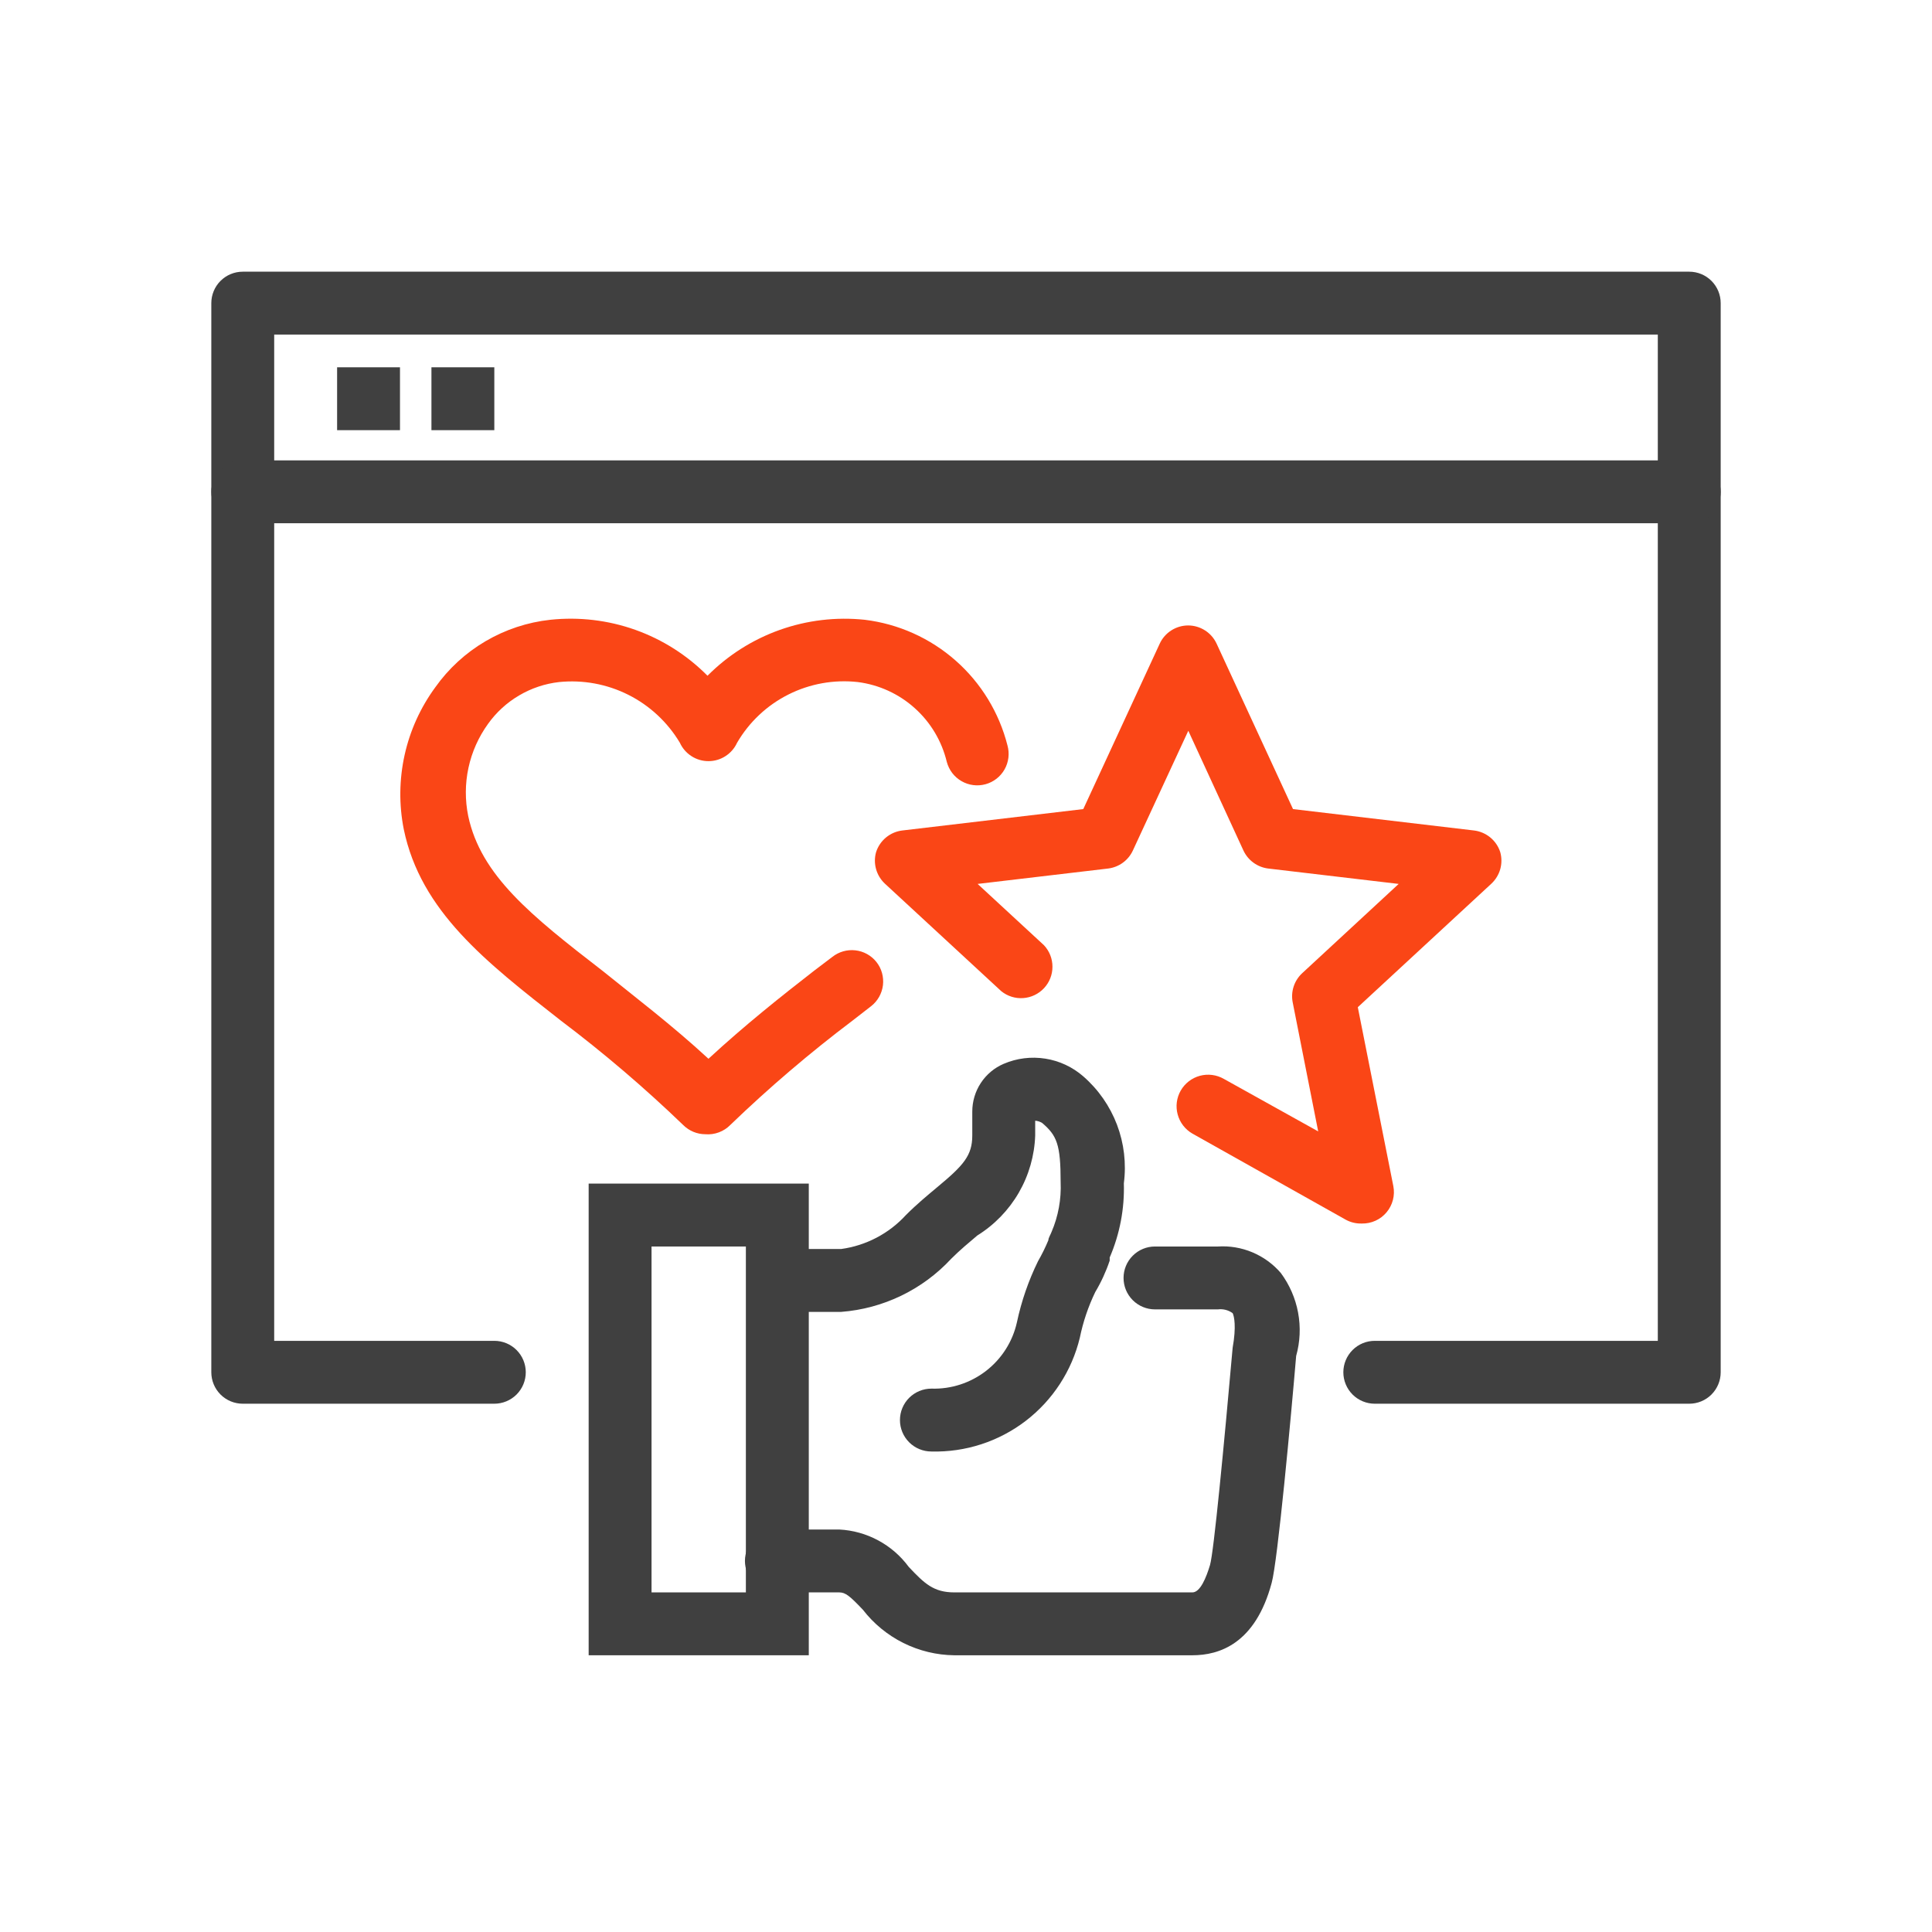 <svg width="64" height="64" viewBox="0 0 64 64" fill="none" xmlns="http://www.w3.org/2000/svg">
<path d="M39.5 54.833H31.614C31.028 54.827 30.451 54.687 29.926 54.426C29.401 54.164 28.942 53.787 28.583 53.323C28.156 52.875 28.01 52.75 27.802 52.75H25.719C25.442 52.75 25.177 52.64 24.982 52.445C24.787 52.249 24.677 51.985 24.677 51.708C24.677 51.432 24.787 51.167 24.982 50.972C25.177 50.776 25.442 50.667 25.719 50.667H27.802C28.254 50.69 28.694 50.813 29.093 51.028C29.491 51.242 29.836 51.542 30.104 51.906C30.625 52.458 30.927 52.75 31.614 52.75H39.5C39.76 52.75 39.958 52.26 40.083 51.844C40.208 51.427 40.552 47.823 40.833 44.646C40.958 43.948 40.885 43.604 40.833 43.5C40.692 43.398 40.517 43.353 40.344 43.375H38.26C37.984 43.375 37.719 43.265 37.524 43.07C37.328 42.874 37.219 42.61 37.219 42.333C37.219 42.057 37.328 41.792 37.524 41.597C37.719 41.401 37.984 41.292 38.26 41.292H40.344C40.735 41.267 41.127 41.333 41.488 41.485C41.849 41.637 42.171 41.87 42.427 42.167C42.716 42.556 42.913 43.006 43.001 43.483C43.09 43.959 43.068 44.45 42.937 44.917C42.771 46.885 42.323 51.74 42.125 52.438C41.583 54.458 40.385 54.833 39.5 54.833Z" fill="#404040"/>
<path d="M30.854 48.083C30.578 48.083 30.313 47.974 30.117 47.778C29.922 47.583 29.812 47.318 29.812 47.042C29.812 46.765 29.922 46.5 30.117 46.305C30.313 46.11 30.578 46 30.854 46C31.508 46.021 32.149 45.812 32.666 45.411C33.184 45.01 33.545 44.441 33.687 43.802C33.836 43.102 34.07 42.423 34.385 41.781C34.514 41.556 34.629 41.323 34.729 41.083C34.729 41.01 34.792 40.917 34.833 40.812C35.057 40.29 35.16 39.724 35.135 39.156C35.135 37.906 35.01 37.615 34.521 37.198C34.451 37.156 34.373 37.131 34.292 37.125V37.615C34.269 38.282 34.082 38.933 33.748 39.511C33.413 40.088 32.942 40.575 32.375 40.927C32.104 41.156 31.802 41.406 31.51 41.698C30.56 42.723 29.258 43.351 27.864 43.458H25.781C25.505 43.458 25.24 43.349 25.045 43.153C24.849 42.958 24.739 42.693 24.739 42.417C24.739 42.14 24.849 41.875 25.045 41.68C25.24 41.485 25.505 41.375 25.781 41.375H27.864C28.689 41.262 29.448 40.864 30.01 40.25C30.385 39.875 30.729 39.594 31.052 39.323C31.917 38.604 32.208 38.281 32.208 37.615V36.823C32.208 36.486 32.306 36.156 32.491 35.875C32.676 35.593 32.94 35.372 33.25 35.24C33.684 35.054 34.161 34.995 34.628 35.069C35.094 35.142 35.53 35.346 35.885 35.656C36.384 36.09 36.767 36.641 37.002 37.258C37.236 37.876 37.314 38.542 37.229 39.198C37.254 40.042 37.094 40.881 36.76 41.656V41.76C36.638 42.123 36.477 42.473 36.281 42.802C36.049 43.283 35.878 43.79 35.771 44.312C35.507 45.409 34.874 46.381 33.979 47.068C33.084 47.754 31.981 48.112 30.854 48.083V48.083Z" fill="#404040"/>
<path d="M26.792 54.833H19.5V39.208H26.792V54.833ZM21.583 52.75H24.708V41.292H21.583V52.75Z" fill="#404040"/>
<path d="M45.094 40.531C44.916 40.534 44.74 40.491 44.583 40.406L39.5 37.552C39.26 37.414 39.084 37.186 39.012 36.918C38.939 36.651 38.976 36.365 39.114 36.125C39.253 35.885 39.481 35.709 39.748 35.637C40.016 35.565 40.301 35.602 40.542 35.74L43.667 37.479L42.823 33.208C42.788 33.034 42.798 32.853 42.853 32.683C42.907 32.514 43.005 32.361 43.135 32.24L46.333 29.281L42.01 28.771C41.833 28.749 41.664 28.682 41.52 28.576C41.376 28.471 41.261 28.329 41.187 28.167L39.364 24.208L37.531 28.167C37.457 28.329 37.343 28.471 37.199 28.576C37.055 28.682 36.886 28.749 36.708 28.771L32.385 29.281L34.583 31.312C34.764 31.505 34.864 31.759 34.864 32.023C34.865 32.287 34.765 32.541 34.585 32.734C34.405 32.927 34.158 33.045 33.895 33.063C33.632 33.082 33.372 33 33.167 32.833L29.312 29.271C29.173 29.14 29.072 28.974 29.021 28.791C28.969 28.607 28.969 28.413 29.021 28.229C29.082 28.038 29.197 27.868 29.352 27.741C29.507 27.613 29.696 27.533 29.896 27.51L35.885 26.802L38.417 21.323C38.5 21.142 38.634 20.989 38.802 20.882C38.97 20.775 39.165 20.718 39.364 20.719C39.562 20.72 39.755 20.778 39.921 20.885C40.087 20.992 40.219 21.144 40.302 21.323L42.833 26.802L48.823 27.51C49.022 27.533 49.211 27.613 49.367 27.741C49.522 27.868 49.637 28.038 49.698 28.229C49.749 28.413 49.749 28.607 49.698 28.791C49.646 28.974 49.545 29.14 49.406 29.271L44.979 33.365L46.156 39.292C46.186 39.444 46.181 39.601 46.142 39.751C46.103 39.901 46.031 40.041 45.931 40.16C45.831 40.279 45.706 40.374 45.565 40.438C45.423 40.502 45.27 40.534 45.114 40.531H45.094Z" fill="#FA4616"/>
<path d="M23.364 37.573C23.091 37.572 22.829 37.463 22.635 37.271C21.355 36.038 20.002 34.883 18.583 33.812C16.094 31.865 13.937 30.188 13.375 27.469C13.214 26.656 13.224 25.819 13.403 25.011C13.582 24.202 13.928 23.439 14.417 22.771C14.857 22.149 15.425 21.628 16.082 21.242C16.74 20.856 17.471 20.613 18.229 20.531C19.181 20.43 20.143 20.543 21.045 20.864C21.946 21.185 22.764 21.705 23.437 22.385C24.112 21.706 24.93 21.187 25.831 20.866C26.732 20.546 27.694 20.431 28.646 20.531C29.762 20.667 30.812 21.138 31.656 21.882C32.5 22.625 33.099 23.607 33.375 24.698C33.411 24.83 33.421 24.968 33.404 25.104C33.387 25.239 33.344 25.371 33.276 25.49C33.208 25.609 33.118 25.713 33.01 25.797C32.901 25.881 32.778 25.943 32.646 25.979C32.513 26.015 32.374 26.025 32.238 26.007C32.102 25.99 31.97 25.945 31.851 25.876C31.732 25.808 31.628 25.716 31.544 25.607C31.461 25.497 31.4 25.373 31.364 25.24C31.199 24.552 30.829 23.93 30.302 23.458C29.776 22.985 29.118 22.684 28.417 22.594C27.627 22.506 26.828 22.649 26.118 23.006C25.408 23.362 24.817 23.918 24.417 24.604C24.334 24.786 24.2 24.94 24.032 25.048C23.864 25.157 23.669 25.214 23.469 25.214C23.269 25.214 23.073 25.157 22.905 25.048C22.737 24.94 22.604 24.786 22.521 24.604C22.114 23.923 21.522 23.372 20.814 23.016C20.105 22.66 19.31 22.514 18.521 22.594C18.053 22.647 17.602 22.798 17.197 23.037C16.791 23.275 16.44 23.596 16.167 23.979C15.852 24.415 15.631 24.911 15.518 25.436C15.405 25.962 15.403 26.505 15.51 27.031C15.927 29 17.594 30.333 19.969 32.167C21.01 33.01 22.25 33.948 23.469 35.073C24.687 33.948 25.896 32.99 26.969 32.156L27.573 31.698C27.789 31.528 28.063 31.45 28.336 31.481C28.61 31.512 28.859 31.65 29.031 31.865C29.117 31.972 29.18 32.096 29.217 32.228C29.254 32.361 29.265 32.499 29.249 32.636C29.232 32.772 29.189 32.904 29.121 33.024C29.053 33.144 28.963 33.249 28.854 33.333L28.25 33.802C26.831 34.873 25.478 36.027 24.198 37.26C24.091 37.371 23.96 37.456 23.816 37.51C23.672 37.564 23.518 37.586 23.364 37.573Z" fill="#FA4616"/>
<path d="M55.958 46.5H45.542C45.265 46.5 45 46.39 44.805 46.195C44.61 45.999 44.5 45.735 44.5 45.458C44.5 45.182 44.61 44.917 44.805 44.722C45 44.526 45.265 44.417 45.542 44.417H54.917V11.083H9.083V44.417H16.375C16.651 44.417 16.916 44.526 17.112 44.722C17.307 44.917 17.417 45.182 17.417 45.458C17.417 45.735 17.307 45.999 17.112 46.195C16.916 46.39 16.651 46.5 16.375 46.5H8.042C7.765 46.5 7.5 46.39 7.305 46.195C7.11 45.999 7 45.735 7 45.458V10.042C7 9.765 7.11 9.5 7.305 9.305C7.5 9.11 7.765 9 8.042 9H55.958C56.235 9 56.5 9.11 56.695 9.305C56.89 9.5 57 9.765 57 10.042V45.458C57 45.735 56.89 45.999 56.695 46.195C56.5 46.39 56.235 46.5 55.958 46.5Z" fill="#404040"/>
<path d="M55.958 17.333H8.042C7.765 17.333 7.5 17.224 7.305 17.028C7.11 16.833 7 16.568 7 16.292C7 16.015 7.11 15.751 7.305 15.555C7.5 15.36 7.765 15.25 8.042 15.25H55.958C56.235 15.25 56.5 15.36 56.695 15.555C56.89 15.751 57 16.015 57 16.292C57 16.568 56.89 16.833 56.695 17.028C56.5 17.224 56.235 17.333 55.958 17.333Z" fill="#404040"/>
<path d="M13.25 12.167H11.167V14.25H13.25V12.167Z" fill="#404040"/>
<path d="M16.375 12.167H14.292V14.25H16.375V12.167Z" fill="#404040"/>
</svg>
